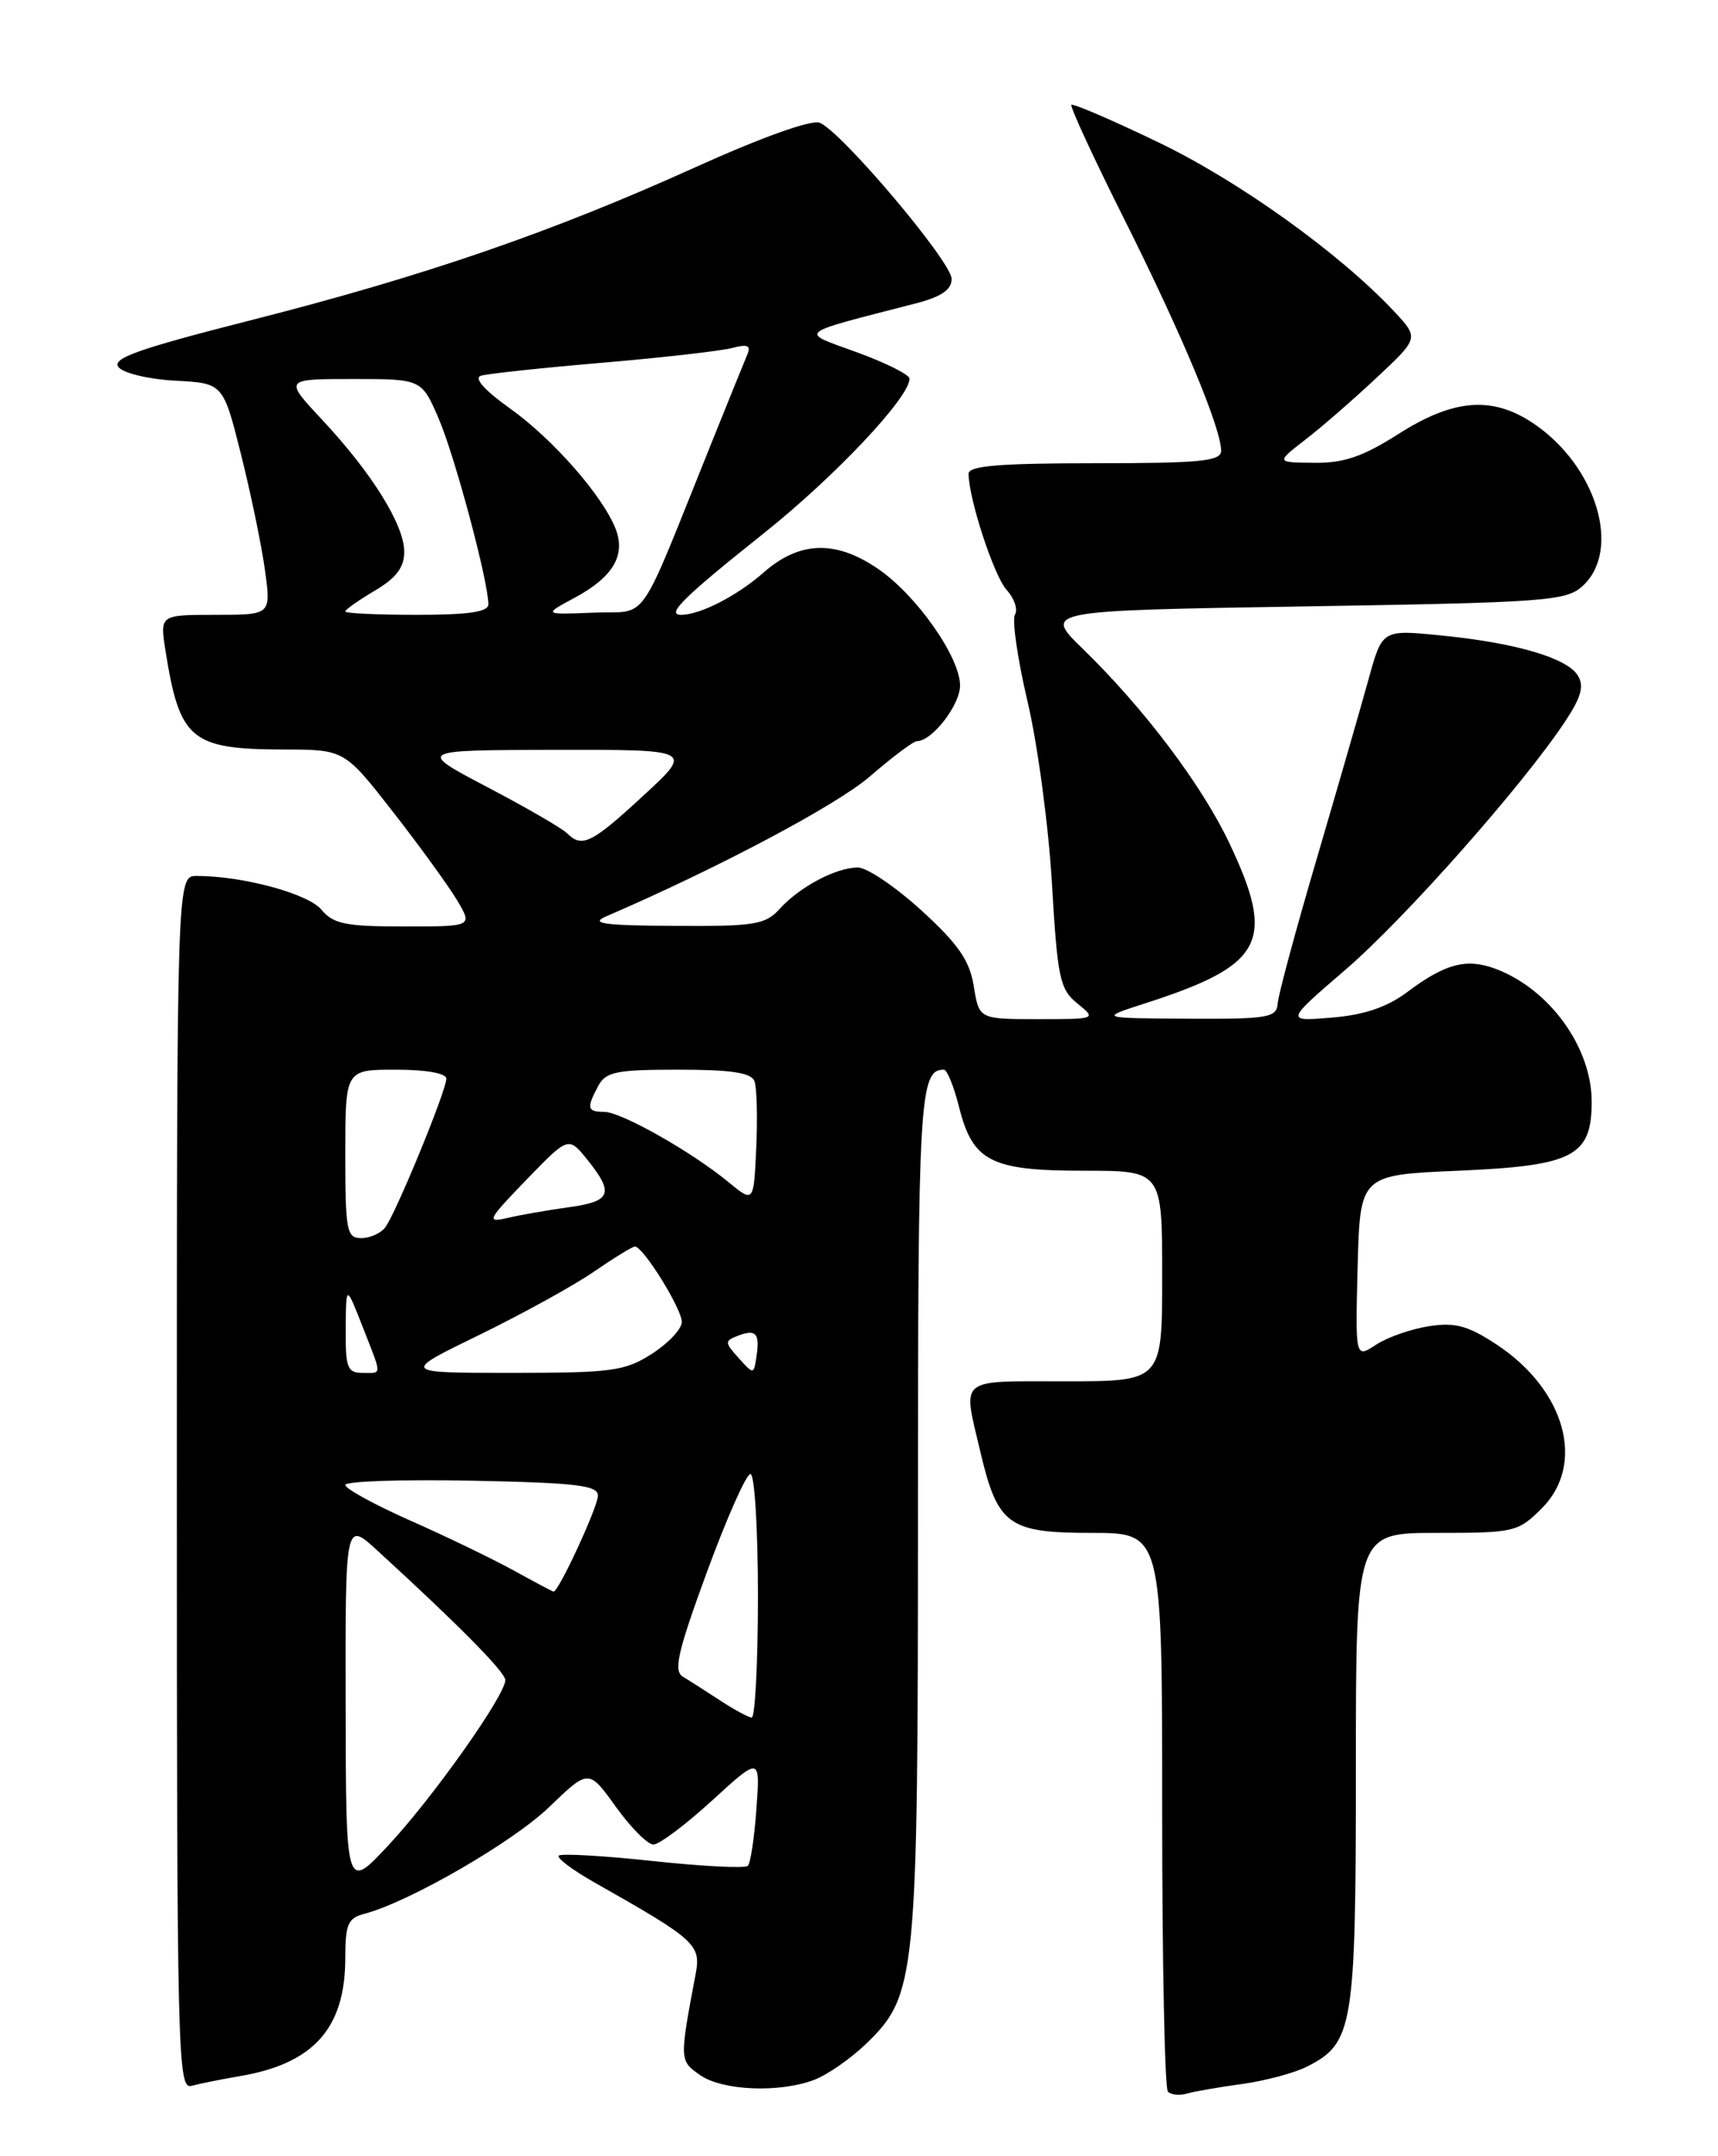 <?xml version="1.0" encoding="UTF-8" standalone="no"?>
<!DOCTYPE svg PUBLIC "-//W3C//DTD SVG 1.1//EN" "http://www.w3.org/Graphics/SVG/1.1/DTD/svg11.dtd" >
<svg xmlns="http://www.w3.org/2000/svg" xmlns:xlink="http://www.w3.org/1999/xlink" version="1.1" viewBox="0 0 204 256">
 <g >
 <path fill="currentColor"
d=" M 147.50 247.43 C 150.25 247.05 153.73 246.12 155.23 245.35 C 160.69 242.58 161.00 240.70 161.00 210.05 C 161.00 182.00 161.00 182.00 170.58 182.00 C 179.83 182.00 180.25 181.90 183.08 179.08 C 188.33 173.82 185.87 164.99 177.66 159.60 C 174.29 157.39 172.77 156.98 169.68 157.46 C 167.58 157.78 164.75 158.77 163.39 159.66 C 160.93 161.28 160.93 161.28 161.21 150.39 C 161.50 139.50 161.50 139.50 173.15 139.00 C 186.84 138.41 189.00 137.29 189.00 130.80 C 189.00 124.36 184.02 117.46 177.62 115.04 C 174.15 113.73 171.62 114.39 167.08 117.80 C 164.68 119.59 162.00 120.50 158.14 120.82 C 152.62 121.28 152.62 121.28 159.79 115.11 C 166.84 109.04 180.84 93.22 185.84 85.67 C 187.78 82.74 188.13 81.44 187.34 80.18 C 186.02 78.09 179.91 76.31 171.05 75.44 C 164.13 74.75 164.13 74.75 162.51 80.63 C 161.62 83.86 158.86 93.42 156.38 101.87 C 153.89 110.33 151.79 118.09 151.72 119.12 C 151.59 120.83 150.65 121.00 141.04 120.95 C 130.50 120.89 130.50 120.89 136.00 119.12 C 150.07 114.58 151.52 111.82 145.98 100.11 C 142.70 93.19 135.86 84.12 128.54 77.00 C 123.91 72.50 123.91 72.50 154.85 72.00 C 183.48 71.54 185.95 71.36 187.90 69.60 C 192.60 65.34 189.59 55.33 182.08 50.27 C 177.21 46.99 172.60 47.35 166.05 51.53 C 161.82 54.22 159.57 54.99 156.05 54.95 C 151.50 54.91 151.50 54.91 155.00 52.20 C 156.93 50.72 160.75 47.39 163.50 44.81 C 168.50 40.13 168.50 40.13 165.50 36.93 C 159.06 30.06 147.06 21.46 137.53 16.89 C 132.05 14.25 127.41 12.26 127.22 12.45 C 127.03 12.64 129.88 18.81 133.56 26.15 C 140.34 39.69 145.00 50.84 145.00 53.52 C 145.00 54.76 142.56 55.00 130.00 55.00 C 118.66 55.00 115.00 55.31 115.01 56.25 C 115.04 59.28 118.02 68.37 119.53 70.04 C 120.45 71.05 120.89 72.37 120.52 72.97 C 120.15 73.57 120.82 78.21 122.01 83.28 C 123.21 88.35 124.51 98.08 124.91 104.89 C 125.57 116.15 125.84 117.45 127.93 119.14 C 130.21 120.99 130.20 121.00 123.24 121.00 C 116.26 121.00 116.26 121.00 115.63 117.10 C 115.14 114.04 113.82 112.13 109.42 108.10 C 106.35 105.30 102.95 103.00 101.87 103.00 C 99.28 103.00 94.97 105.28 92.59 107.90 C 90.88 109.79 89.64 109.99 80.10 109.93 C 71.60 109.88 70.00 109.65 72.00 108.79 C 85.26 103.07 99.37 95.59 103.31 92.17 C 105.96 89.88 108.46 88.00 108.87 88.00 C 110.67 88.00 114.00 83.71 114.00 81.39 C 114.00 78.01 108.79 70.61 104.22 67.51 C 99.21 64.10 94.93 64.24 90.69 67.96 C 87.52 70.75 83.13 73.00 80.88 73.00 C 79.04 73.00 81.14 70.93 90.63 63.37 C 99.12 56.61 108.00 47.20 108.00 44.96 C 108.00 44.49 105.19 43.08 101.76 41.83 C 94.84 39.31 94.31 39.75 108.75 36.02 C 111.77 35.24 113.00 34.40 113.00 33.12 C 113.00 31.09 99.87 15.55 97.32 14.57 C 96.34 14.19 90.39 16.32 82.58 19.85 C 65.51 27.58 50.36 32.79 29.75 38.03 C 16.36 41.44 13.22 42.55 14.08 43.60 C 14.68 44.32 17.72 45.04 20.83 45.20 C 26.50 45.50 26.50 45.50 28.63 54.00 C 29.80 58.67 31.08 64.86 31.47 67.75 C 32.19 73.00 32.19 73.00 25.58 73.00 C 18.98 73.00 18.98 73.00 19.65 77.25 C 21.33 87.85 22.66 88.96 33.70 88.99 C 40.90 89.00 40.90 89.00 46.70 96.44 C 49.89 100.53 53.31 105.26 54.31 106.94 C 56.11 110.00 56.11 110.00 47.97 110.00 C 41.04 110.00 39.57 109.70 38.16 108.00 C 36.58 106.10 28.83 104.00 23.36 104.00 C 21.00 104.00 21.00 104.00 21.00 176.07 C 21.00 244.22 21.10 248.11 22.75 247.65 C 23.71 247.39 26.28 246.87 28.47 246.50 C 37.25 245.01 41.00 240.81 41.00 232.46 C 41.00 228.48 41.32 227.73 43.25 227.23 C 48.56 225.84 60.87 218.73 65.20 214.56 C 69.90 210.03 69.90 210.03 73.12 214.51 C 74.89 216.98 76.90 219.00 77.59 219.00 C 78.28 219.00 81.41 216.65 84.56 213.77 C 90.27 208.55 90.27 208.55 89.82 214.75 C 89.58 218.17 89.12 221.22 88.80 221.53 C 88.48 221.85 83.42 221.59 77.54 220.96 C 71.67 220.33 66.63 220.04 66.35 220.32 C 66.07 220.60 68.02 222.05 70.67 223.55 C 82.57 230.28 83.25 230.89 82.61 234.33 C 80.67 244.61 80.67 244.65 83.11 246.36 C 85.77 248.23 92.51 248.51 96.68 246.94 C 98.23 246.35 100.97 244.45 102.78 242.72 C 108.83 236.87 109.00 235.19 109.00 179.52 C 109.00 130.17 109.19 127.00 112.08 127.00 C 112.46 127.00 113.27 129.00 113.88 131.44 C 115.51 137.91 117.65 139.00 128.72 139.00 C 138.00 139.00 138.00 139.00 138.00 151.50 C 138.00 164.00 138.00 164.00 126.50 164.00 C 113.62 164.00 114.31 163.43 116.39 172.29 C 118.46 181.09 119.71 182.00 129.65 182.00 C 138.00 182.00 138.00 182.00 138.00 214.83 C 138.00 232.89 138.30 247.97 138.68 248.34 C 139.05 248.72 140.06 248.82 140.93 248.57 C 141.79 248.32 144.75 247.80 147.50 247.43 Z  M 41.04 202.55 C 41.00 180.61 41.00 180.61 44.75 184.04 C 54.52 192.98 60.00 198.53 60.00 199.48 C 60.00 201.28 51.41 213.42 46.13 219.08 C 41.08 224.50 41.08 224.50 41.04 202.55 Z  M 85.50 201.89 C 83.85 200.81 81.87 199.54 81.10 199.08 C 79.94 198.40 80.46 196.15 83.95 186.62 C 86.30 180.23 88.62 175.00 89.11 175.00 C 89.60 175.00 90.00 181.53 90.00 189.50 C 90.00 197.47 89.66 203.97 89.25 203.93 C 88.84 203.89 87.15 202.97 85.50 201.89 Z  M 61.00 186.46 C 58.52 185.10 53.01 182.43 48.75 180.55 C 44.49 178.66 41.00 176.75 41.00 176.31 C 41.00 175.86 47.75 175.64 56.00 175.80 C 68.46 176.05 71.00 176.35 71.00 177.58 C 71.00 178.91 66.31 189.04 65.73 188.97 C 65.60 188.96 63.48 187.83 61.00 186.46 Z  M 41.05 157.75 C 41.09 152.50 41.09 152.50 43.05 157.50 C 45.41 163.55 45.41 163.00 43.00 163.00 C 41.25 163.00 41.01 162.35 41.05 157.75 Z  M 56.90 158.50 C 61.98 156.02 68.11 152.65 70.50 151.00 C 72.90 149.35 75.10 148.00 75.39 148.00 C 76.38 148.00 81.00 155.45 80.96 156.98 C 80.93 157.82 79.33 159.51 77.39 160.75 C 74.19 162.79 72.64 163.00 60.75 163.00 C 47.65 163.00 47.65 163.00 56.90 158.50 Z  M 87.71 161.24 C 86.04 159.39 86.03 159.20 87.60 158.60 C 89.76 157.77 90.24 158.30 89.83 161.03 C 89.50 163.22 89.49 163.23 87.71 161.24 Z  M 41.00 137.00 C 41.00 127.00 41.00 127.00 47.00 127.00 C 50.59 127.00 53.00 127.43 53.00 128.07 C 53.00 129.49 46.97 144.15 45.73 145.75 C 45.19 146.44 43.91 147.00 42.88 147.00 C 41.17 147.00 41.00 146.12 41.00 137.00 Z  M 62.50 140.08 C 67.50 134.91 67.50 134.91 69.75 137.70 C 72.96 141.70 72.58 142.65 67.50 143.34 C 65.03 143.68 61.76 144.25 60.25 144.61 C 57.71 145.20 57.89 144.85 62.50 140.08 Z  M 86.50 140.35 C 82.12 136.74 73.77 132.02 71.75 132.01 C 69.72 132.00 69.62 131.57 71.04 128.93 C 71.93 127.25 73.19 127.00 80.57 127.00 C 86.77 127.00 89.20 127.36 89.58 128.35 C 89.87 129.09 89.96 132.65 89.80 136.26 C 89.50 142.82 89.50 142.82 86.50 140.35 Z  M 67.33 98.93 C 66.74 98.34 62.49 95.88 57.88 93.46 C 49.50 89.06 49.50 89.06 65.91 89.03 C 82.32 89.00 82.32 89.00 76.41 94.45 C 70.25 100.14 69.11 100.71 67.33 98.93 Z  M 41.00 72.60 C 41.00 72.38 42.58 71.27 44.50 70.13 C 47.05 68.63 48.00 67.37 48.00 65.51 C 48.00 62.33 44.15 56.14 38.24 49.83 C 33.73 45.00 33.73 45.00 41.90 45.00 C 50.07 45.00 50.07 45.00 52.11 49.75 C 54.02 54.21 57.98 69.00 57.99 71.75 C 58.00 72.65 55.64 73.00 49.50 73.00 C 44.83 73.00 41.00 72.82 41.00 72.60 Z  M 68.22 70.98 C 72.77 68.53 74.32 65.96 73.11 62.82 C 71.60 58.90 65.63 52.10 60.55 48.49 C 57.52 46.33 56.23 44.88 57.11 44.61 C 57.87 44.37 64.35 43.68 71.50 43.07 C 78.65 42.46 85.59 41.67 86.92 41.32 C 88.76 40.83 89.20 41.01 88.74 42.09 C 88.41 42.87 86.51 47.55 84.52 52.50 C 75.50 74.88 77.18 72.47 70.46 72.74 C 64.50 72.98 64.50 72.98 68.22 70.98 Z "/>
</g>
</svg>